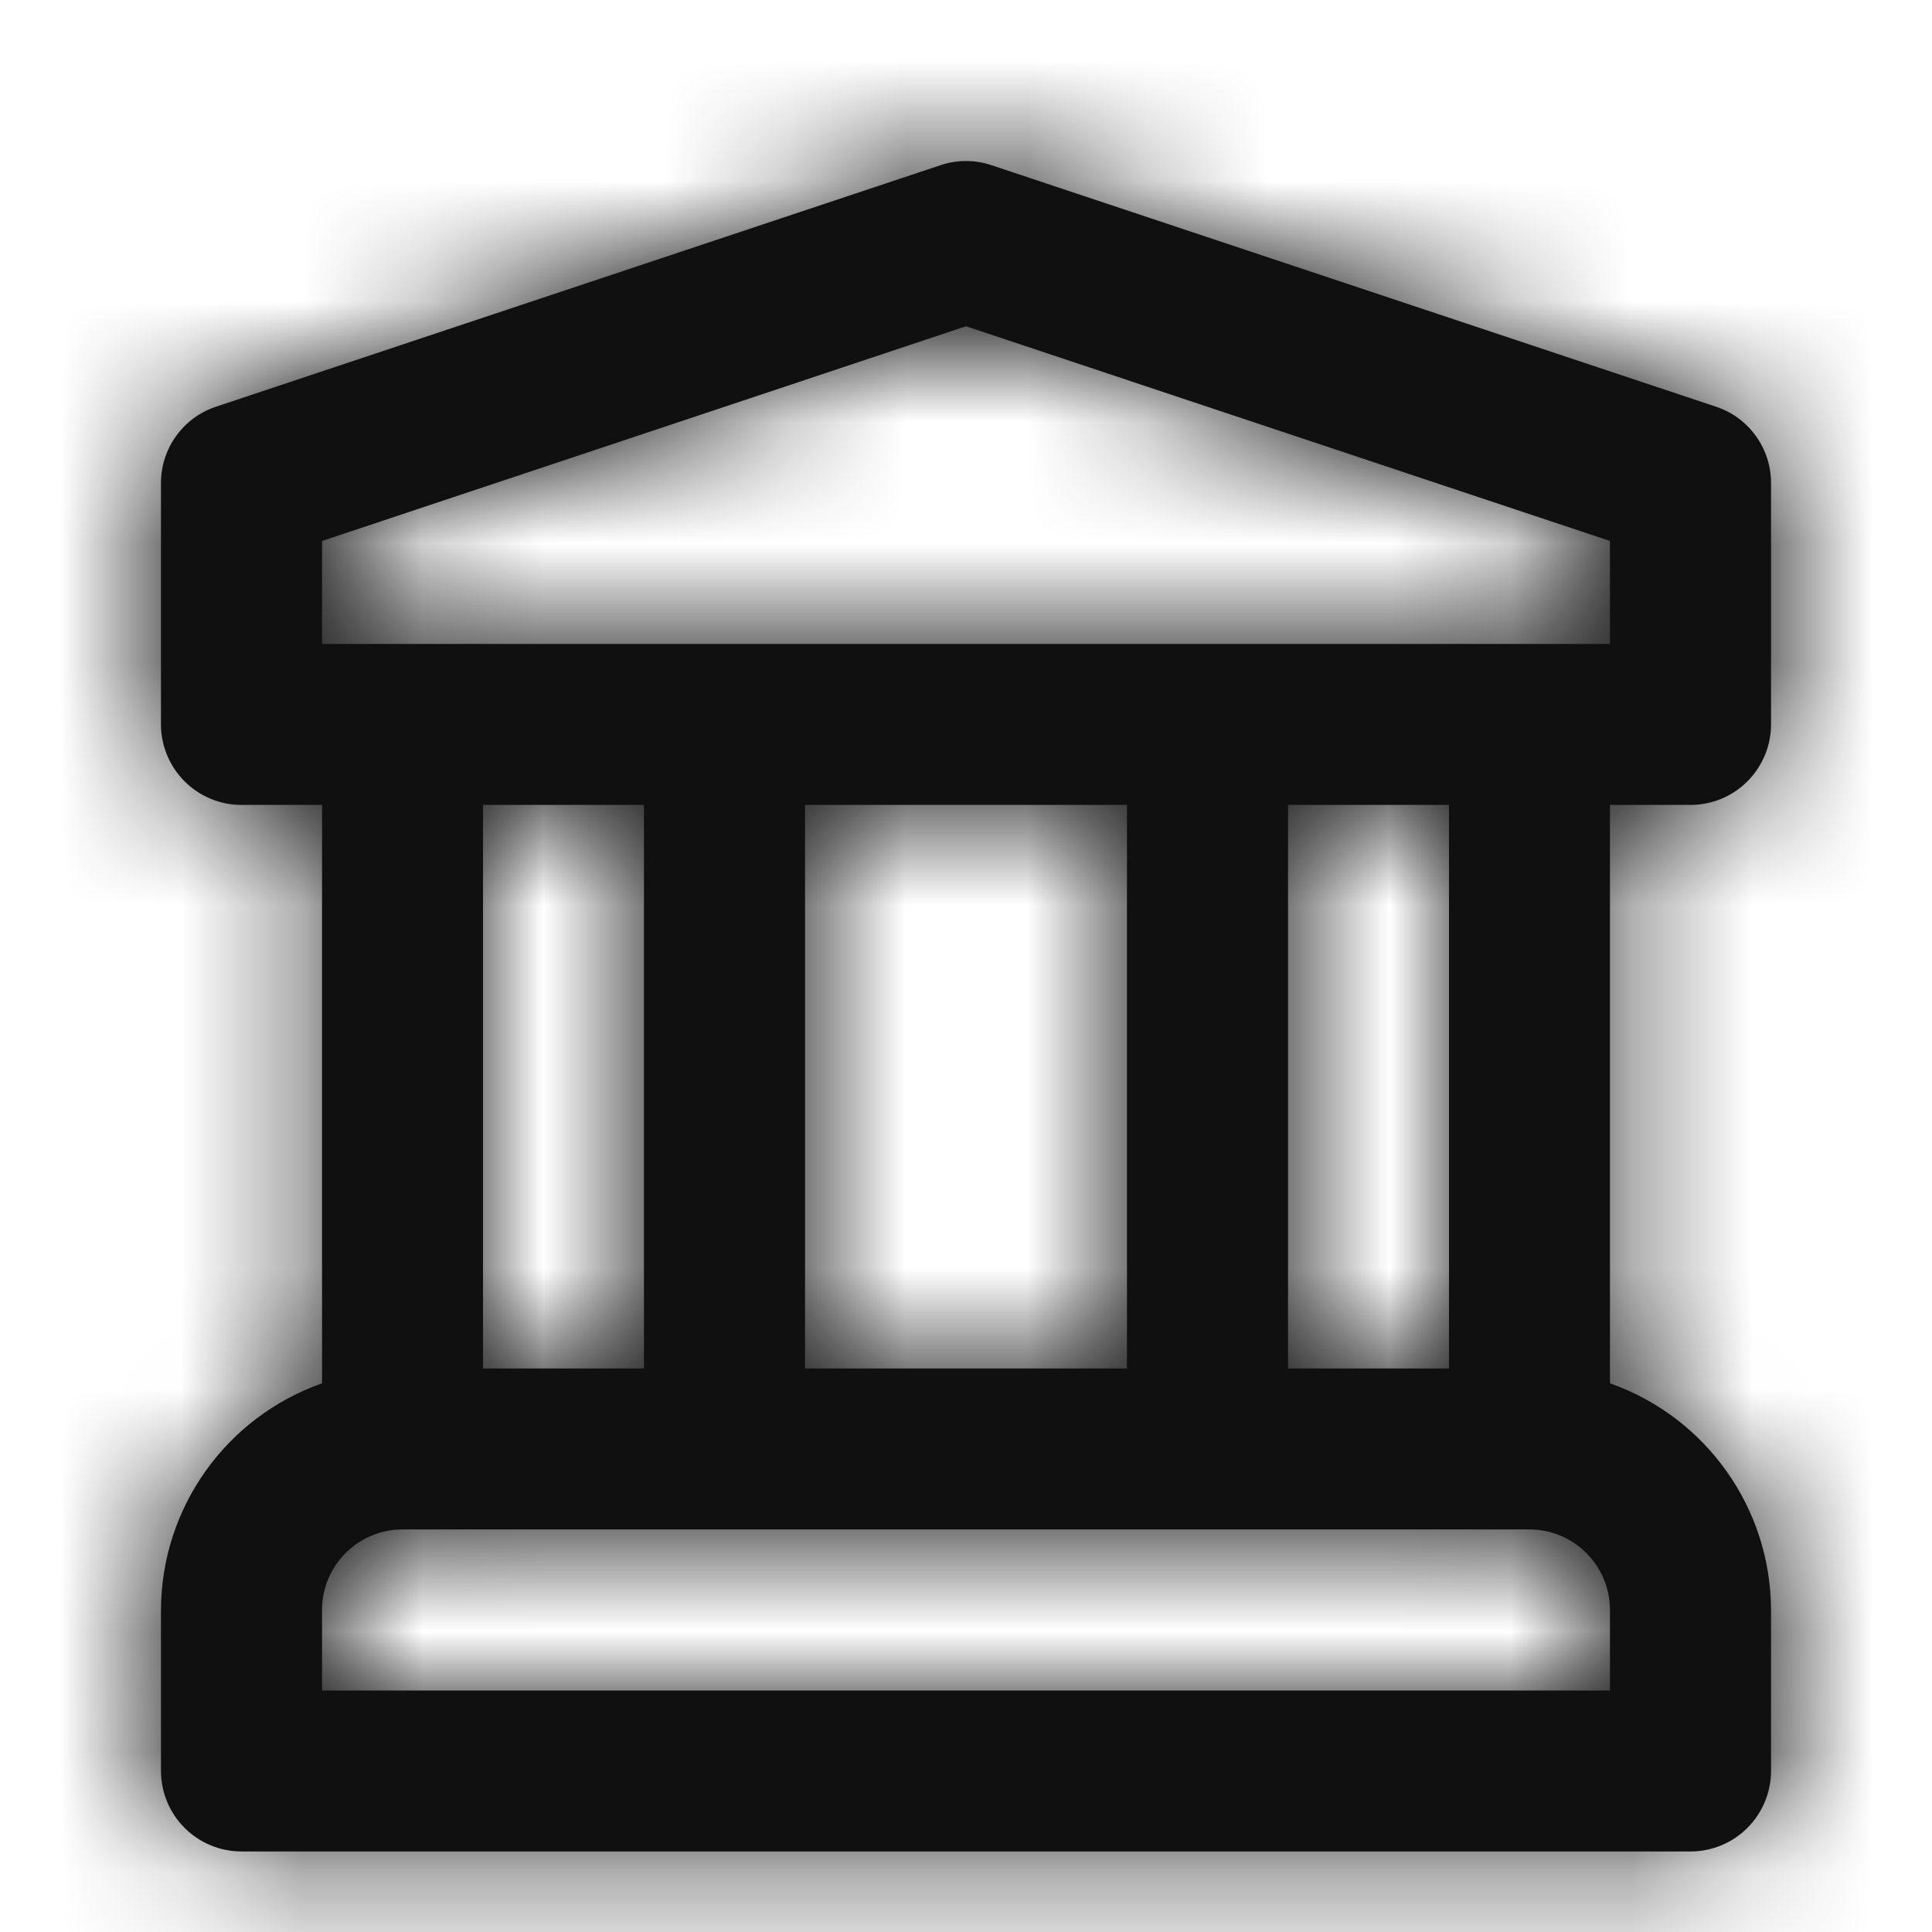 <?xml version="1.0" encoding="UTF-8"?>
<svg width="16px" height="16px" viewBox="0 0 16 16" version="1.1" xmlns="http://www.w3.org/2000/svg" xmlns:xlink="http://www.w3.org/1999/xlink">
    <title>2742D639-C867-4C56-B0FA-12CB0D2985F0@1x</title>
    <defs>
        <path d="M14,6.666 C14.177,6.666 14.346,6.596 14.471,6.471 C14.596,6.346 14.667,6.176 14.667,6 L14.667,4 C14.667,3.713 14.483,3.458 14.211,3.368 L8.211,1.368 C8.074,1.322 7.926,1.322 7.789,1.368 L1.789,3.368 C1.517,3.458 1.333,3.713 1.333,4 L1.333,6 C1.333,6.176 1.404,6.346 1.529,6.471 C1.654,6.596 1.823,6.666 2,6.666 L2.667,6.666 L2.667,11.456 C1.87,11.737 1.336,12.488 1.333,13.333 L1.333,14.666 C1.333,14.843 1.404,15.013 1.529,15.138 C1.654,15.263 1.823,15.333 2,15.333 L14,15.333 C14.177,15.333 14.346,15.263 14.471,15.138 C14.596,15.013 14.667,14.843 14.667,14.666 L14.667,13.333 C14.664,12.488 14.13,11.737 13.333,11.456 L13.333,6.666 L14,6.666 Z M13.333,14 L2.667,14 L2.667,13.333 C2.667,12.965 2.965,12.667 3.333,12.666 L12.667,12.666 C13.035,12.667 13.333,12.965 13.333,13.333 L13.333,14 Z M4,11.333 L4,6.666 L5.333,6.666 L5.333,11.333 L4,11.333 Z M6.667,11.333 L6.667,6.666 L9.333,6.666 L9.333,11.333 L6.667,11.333 Z M10.667,11.333 L10.667,6.666 L12,6.666 L12,11.333 L10.667,11.333 Z M2.667,5.333 L2.667,4.48 L8,2.702 L13.333,4.48 L13.333,5.333 L2.667,5.333 Z" id="path-1"></path>
    </defs>
    <g id="Stanbic/Kwara-Demo" stroke="none" stroke-width="1" fill="none" fill-rule="evenodd">
        <g id="Connect.iv" transform="translate(-43, -566)">
            <g id="Card" transform="translate(15, 538)">
                <g id="Group-2" transform="translate(16, 16)">
                    <g id="sun" transform="translate(12, 12)">
                        <mask id="mask-2" fill="white">
                            <use xlink:href="#path-1"></use>
                        </mask>
                        <use id="Shape" fill="#101010" fill-rule="nonzero" xlink:href="#path-1"></use>
                        <g id="COLOR/-black" mask="url(#mask-2)" fill="#101010">
                            <rect id="Rectangle" x="0" y="0" width="16" height="16"></rect>
                        </g>
                    </g>
                </g>
            </g>
        </g>
    </g>
</svg>